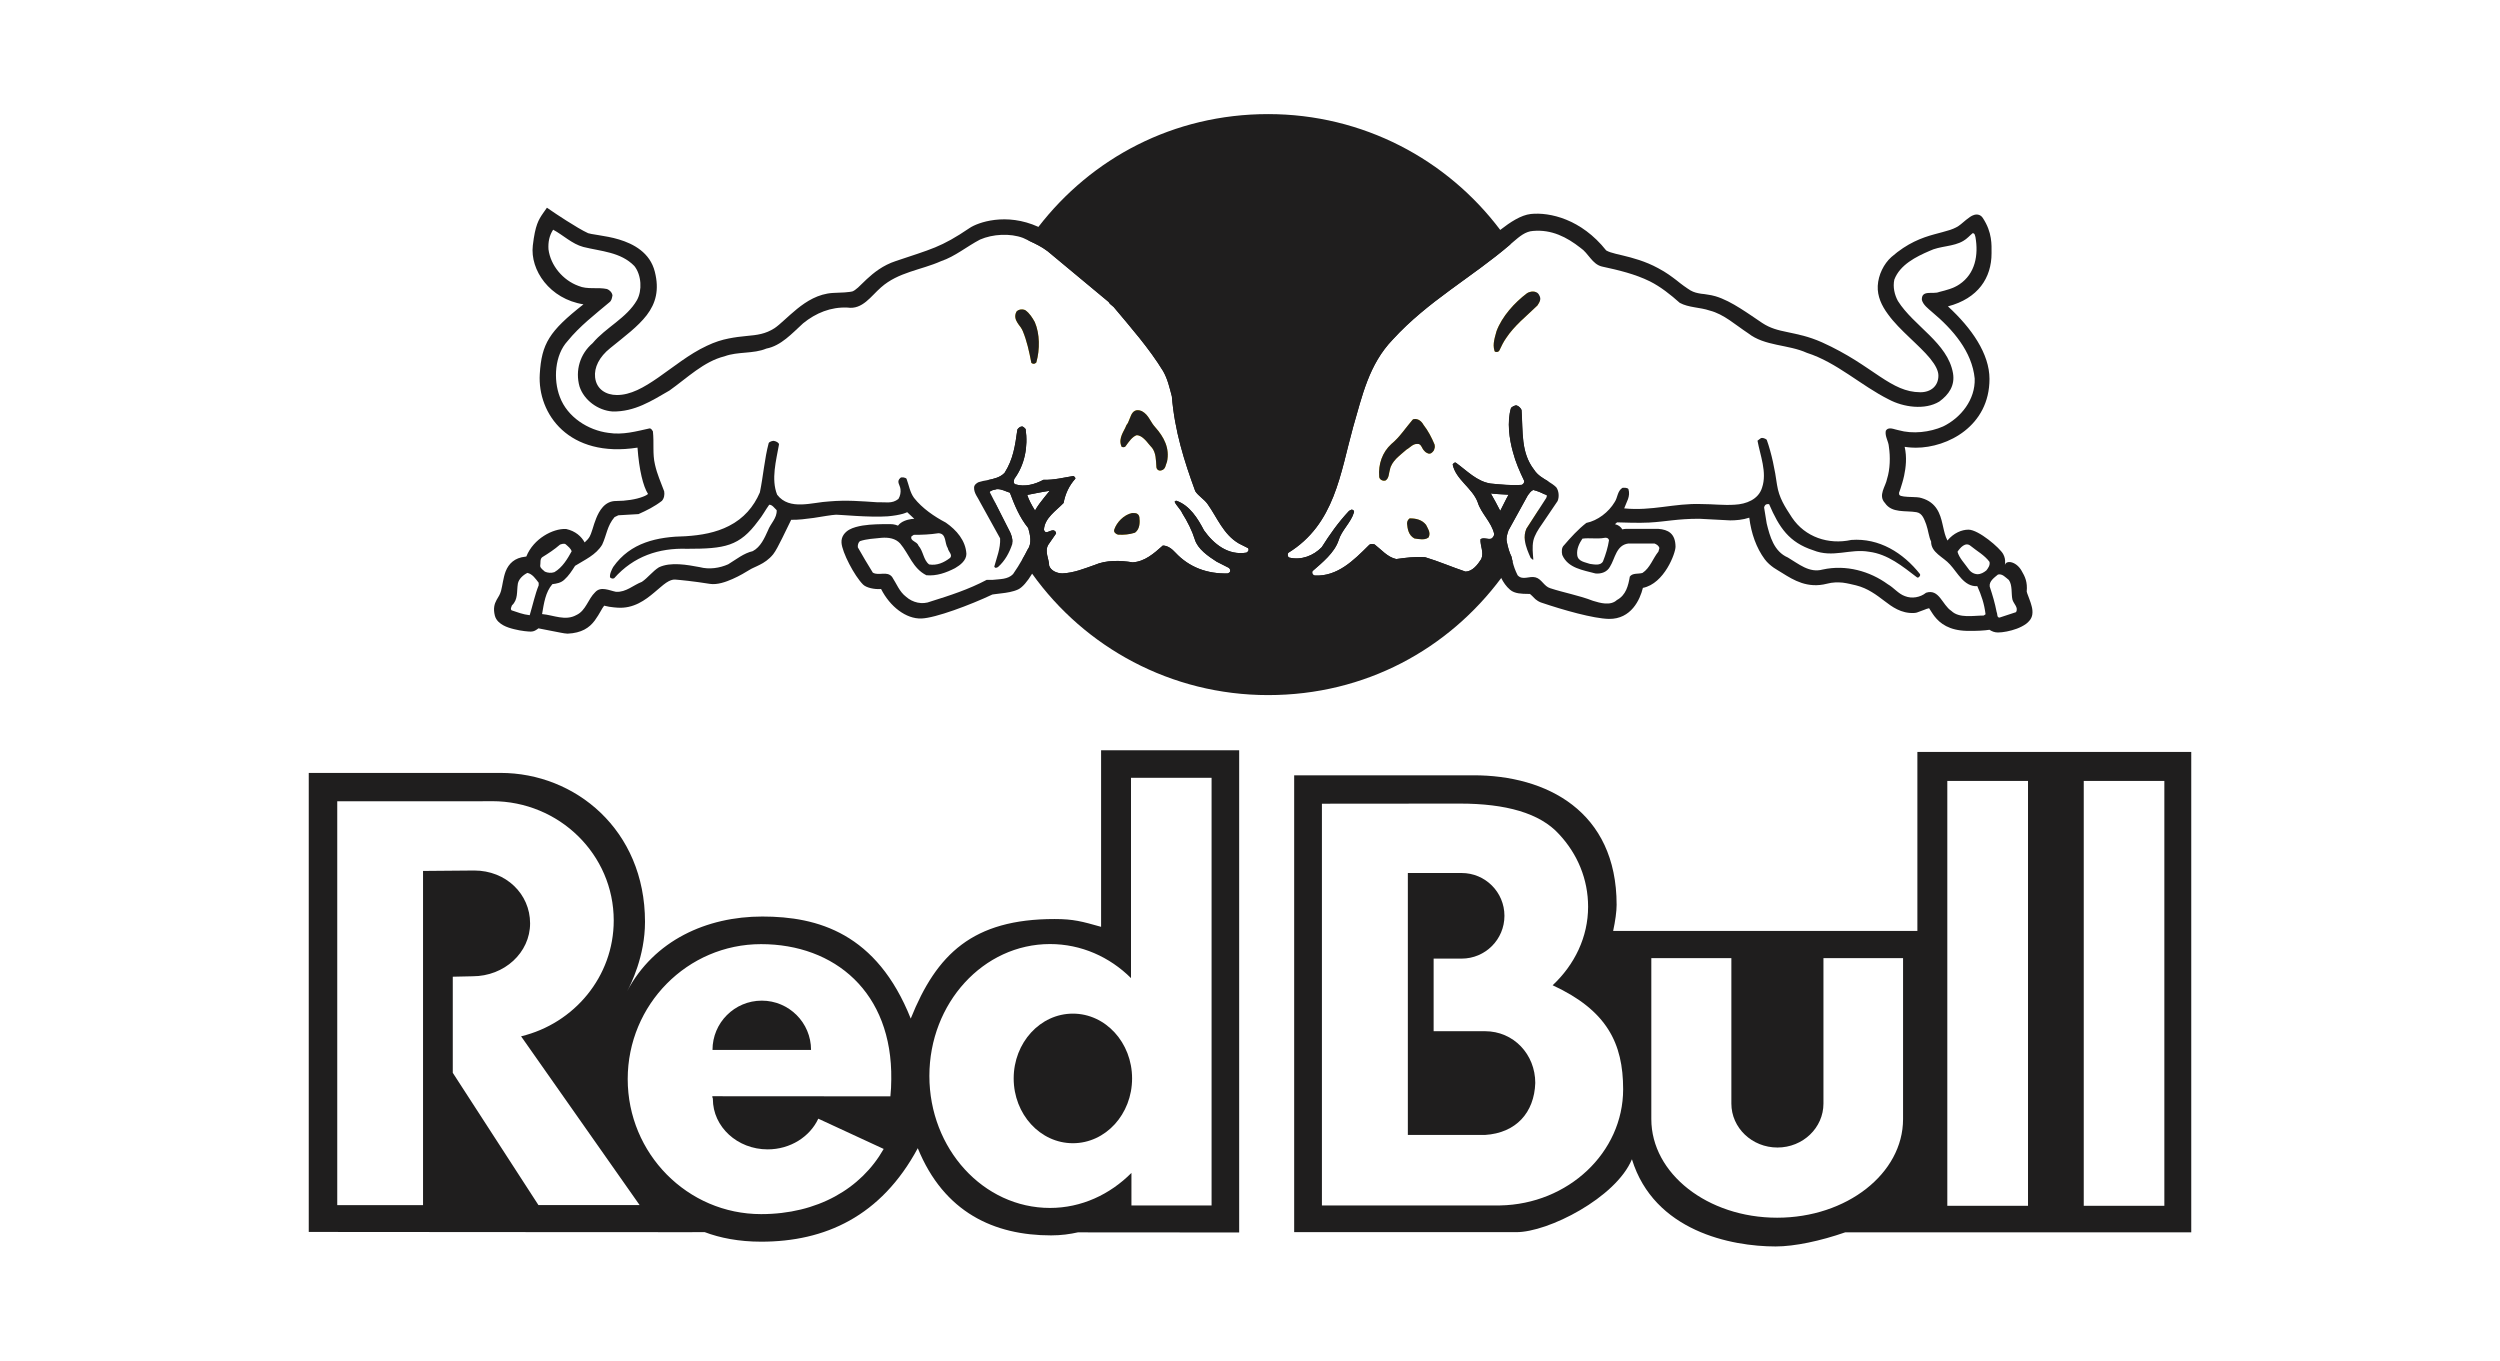 <?xml version="1.0" encoding="UTF-8"?>
<svg id="Capa_1" xmlns="http://www.w3.org/2000/svg" viewBox="0 0 1080 587.77">
  <defs>
    <style>
      .cls-1 {
        fill: #1f1e1e;
      }

      .cls-2 {
        fill: #ffca05;
      }
    </style>
  </defs>
  <path class="cls-2" d="M439.54,139.45c-.84-1.31-1.4-2.9-.47-4.73l.14-.19c.94-.94,2.48-1.03,3.56-.61l.14.09c1.92,1.31,3.14,3.42,4.12,5.15,2.2,5.11,2.2,11.85.7,17.24l-.05.19-.14.09c-.38.42-1.08.7-1.78.23l-.23-.19-.05-.28c-.89-4.59-1.87-9.18-3.65-13.45-.23-.56-.56-1.12-.98-1.73-.47-.61-.94-1.22-1.31-1.83Z"/>
  <path class="cls-2" d="M481.34,228.8c1.08-3.23,4.17-6.42,7.68-7.17h.89c.23,0,.56.05.84.09.7.23,1.27.7,1.45,1.64.23,2.06.33,5.06-1.83,6.7l-.09.05-.14.05c-2.2.7-4.64.94-7.03.8h-.14l-.09-.05c-.14-.05-.33-.14-.51-.19-.14-.09-.33-.23-.51-.37-.38-.28-.75-.84-.52-1.55Z"/>
  <path class="cls-2" d="M484.38,192.63c-.7-1.78-.33-3.42.28-4.92.56-1.36,1.45-2.72,1.92-4.03l.19-.28c.33-.33.61-.89.89-1.69.33-.75.61-1.59.94-2.3.75-1.64,2.06-2.91,4.64-1.83,1.64.89,2.62,2.2,3.37,3.47.42.61.75,1.27,1.17,1.87.38.56.8,1.12,1.27,1.64,3.7,4.17,6.37,9,5.06,14.99-.14.37-.23.66-.33.94-.09.33-.19.7-.33,1.03-.23.66-.7,1.45-1.78,1.69-1.13.33-2.11-.47-2.11-1.59-.09-1.45-.14-2.95-.37-4.36-.23-1.41-.66-2.67-1.45-3.75-.52-.52-.98-1.17-1.55-1.78-.51-.66-1.03-1.27-1.64-1.87-1.08-1.08-2.2-1.83-3.51-1.87-.89.28-1.73.98-2.53,1.83-.38.47-.8.98-1.17,1.45l-1.03,1.41c-.42.7-1.31.51-1.59.38l-.23-.14-.09-.28Z"/>
  <path class="cls-2" d="M617.22,232.03l-.09.14-.14.09c-.84.66-2.01.75-3,.7-.98,0-2.02-.23-2.86-.33l-.14-.05-.09-.05c-2.39-1.31-2.86-4.08-3.05-6.28,0-.66.14-1.5.94-2.16l.19-.14h.23c2.44,0,5.06.56,6.79,2.72l.09.14c.33.75.84,1.5,1.12,2.29.33.84.52,1.87,0,2.91Z"/>
  <path class="cls-2" d="M619.8,193.38c-.09.38-.19.75-.33,1.12-.33.52-.7.94-1.12,1.22-.47.28-1.12.42-1.78,0-.66-.28-1.17-.75-1.5-1.22-.19-.23-.38-.47-.52-.75l-.38-.7c-.51-.89-.94-1.36-1.87-1.27-.94-.05-1.59.28-2.34.75-.38.28-.75.56-1.12.84s-.75.61-1.22.84c-.7.61-1.45,1.26-2.25,1.92-.75.66-1.5,1.31-2.2,2.01-1.36,1.45-2.39,2.95-2.72,4.73-.14.42-.23.8-.28,1.17-.09.38-.14.8-.23,1.22-.19.8-.47,1.73-1.36,2.3-1.36.42-2.76-.52-2.76-1.69-.42-5.34,1.31-10.45,5.25-14.06,1.78-1.45,3.33-3.19,4.78-5.01,1.5-1.83,2.9-3.75,4.4-5.48l.38-.24c2.16-.42,3.61,1.13,4.31,2.44,2.06,2.62,3.51,5.48,4.78,8.48.14.47.14.98.09,1.36Z"/>
  <path class="cls-2" d="M665.11,130.26c-.09.33-.28.61-.42.84l-.51.84c-2.39,2.34-4.92,4.54-7.31,6.84-2.34,2.3-4.54,4.69-6.19,7.22-1.17,1.64-2.06,3.47-2.95,5.39-.33.66-1.12.75-1.64.61l-.33-.14-.14-.33c-.47-1.5-.42-3-.14-4.41.23-1.4.7-2.76,1.03-4.08,2.39-6.37,7.78-12.32,13.21-16.4.84-.56,2.53-.98,3.84-.42.56,1.31,1.08,2.67,1.55,4.03Z"/>
  <path class="cls-2" d="M659.44,228.38l5.48-8.48c-1.78,4.69-3.84,9.23-6.14,13.59-.23-1.69-.09-3.42.66-5.11Z"/>
  <path class="cls-1" d="M436.4,230.02l-7.03-13.87c2.16,6.32,4.83,12.42,7.97,18.23.14-1.59-.42-3.19-.94-4.36ZM662.67,202.84c-5.67-7.45-4.69-16.12-5.34-25.58-.14-.8-1.22-1.87-2.11-2.11-.7-.19-2.11.66-2.44,1.08-1.83,6.04-.7,13.59.84,19.07,1.12,4.31,2.9,8.34,4.83,12.37.19.75-.38,1.55-1.03,1.78-4.45.33-9-.14-13.45-.56-5.9-.89-10.17-5.48-14.95-8.95-.56-.42-1.12.23-1.45.7,1.36,6.56,8.58,10.21,10.82,16.35,1.45,4.78,6,8.58,7.12,13.68,0,.8-.56,1.59-1.22,2.02-1.55.47-3.23-.66-4.69.23-.23,2.76,1.59,5.67.33,8.58-1.55,2.44-3.79,5.34-6.79,5.44-5.9-1.97-11.57-4.45-17.48-6.23-4.22-.33-8.43.23-12.46.8-3.8-.8-6.47-4.12-9.37-6.33-.89-.23-1.78-.37-2.44.33-6.56,6.56-13.59,13.59-23.38,13.12-.56-.09-1.12-.66-1.12-1.22l.09-.66c4.36-3.8,9.47-7.92,11.29-13.26,1.31-4.45,5.34-7.69,6.65-12.14.23-.8-.42-1.12-.98-1.22l-1.12.56c-4.69,5.01-8.34,10.21-11.81,15.7-3.56,3.65-8.81,5.76-14.15,4.45-.66-.47-.66-1.45-.33-2.01,20.15-12.37,22.49-34.39,28.07-54.45,3.89-13.26,6.7-26.94,17.15-37.77,15.18-16.59,34.02-26.71,50.75-41.05-1.41-2.16-2.86-4.22-4.4-6.23-22.87-30.41-59.27-50.04-100.27-50.04s-76.33,19.07-99.24,48.73c-1.55,1.92-2.95,3.89-4.31,5.91,2.9,1.31,5.72,2.67,8.25,4.59l26.43,21.98c.33.84,1.41,1.45,2.11,2.11,7.54,9,15.37,17.9,21.37,27.69,2.01,3.47,2.81,7.26,3.8,10.92,1.22,14.95,5.34,27.97,10.12,41,1.36,2.11,3.89,3.47,5.34,5.58,4.12,5.76,6.79,13.12,13.49,17.01l3.98,2.01c.23.33.37.89,0,1.36l-.66.56c-8.01,1.31-14.15-3.7-18.37-9.61-2.67-5.11-6.14-10.78-11.9-12.79-.33-.09-.56.23-.8.42.8,1.78,2.58,3.23,3.33,5.01,2.25,3.56,4.26,7.59,5.39,11.25,1.22,4.12,5.76,7.26,9.42,9.61l5.25,2.67c.66.42.89,1.45.33,2.01l-.75.42c-8.81.23-16.63-2.58-22.63-9-1.45-1.59-3.33-3.05-5.43-3.05-3.89,3.47-7.82,6.93-13.03,7.26-5.34-.89-11.48-1.03-16.4,1.12-4.45,1.55-8.9,3.42-13.92,3.65-2.34,0-5.01-1.12-5.76-3.33,0-2.81-2.11-6.14-.38-9.04l3.37-4.87c0-.7-.47-1.22-1.12-1.36-1.45-.23-3.56,2.11-4.12-.33.33-5.01,5.11-8.01,8.48-11.48.75-3.98,2.34-7.45,5.11-10.54,0-.47-.42-.89-.89-1.12-4.12.66-8.34,1.78-12.93,1.64-3.56,1.92-8.01,3.23-12.23,1.92-.89-.56-.56-1.55-.33-2.34,4.45-6,6-13.82,4.87-21.51-.33-.33-1.08-1.27-1.73-1.08-.7,0-1.59.84-1.83,1.31-.98,7.03-1.78,12.79-5.53,18.7-1.92,2.01-4.64,2.58-7.31,3.14.42,1.59.84,3.19,1.36,4.73.7-.56,1.78-.52,2.58-.84,2.11-.09,3.8.98,5.67,1.55,2.02,5.34,4.12,10.59,7.92,15.27.8,2.76,1.69,6.65-.23,9.23-.75,1.5-1.5,2.9-2.3,4.26,1.27,2.11,2.67,4.22,4.22,6.23,22.68,31.77,59.93,52.43,101.96,52.43s77.83-19.91,100.69-50.6c1.73-2.34,3.37-4.69,4.92-7.17-.19-.61-.33-1.31-.47-2.01-.98-1.92-1.55-4.12-2.01-6.37-.42-1.87.14-3.23.7-5.01l8.34-15.13c.66-.89,1.31-1.87,2.34-2.34,1.64.38,3.33,1.08,4.87,1.87.61-1.83,1.17-3.7,1.64-5.58-2.25-1.36-4.59-2.58-6.19-5.11ZM443.76,213.81c2.86-.52,6.14-1.27,9.7-1.78-.75.94-1.59,1.92-2.39,2.95-1.31,1.64-2.76,3.47-3.94,5.58-1.5-2.39-2.72-4.69-3.37-6.75ZM649.97,216.99c-.61,1.17-1.27,2.44-1.87,3.7-1.27-2.48-2.67-5.11-4.08-7.54.98.14,1.92.23,2.91.28,1.45.09,2.95.19,4.78.28-.61,1.03-1.17,2.16-1.73,3.28ZM429.37,216.15c2.16,6.32,4.83,12.42,7.97,18.23.14-1.59-.42-3.19-.94-4.36l-7.03-13.87Z"/>
  <g>
    <path class="cls-1" d="M436.4,230.02l-7.03-13.87c2.16,6.32,4.83,12.42,7.97,18.23.14-1.59-.42-3.19-.94-4.36ZM436.4,230.02l-7.03-13.87c2.16,6.32,4.83,12.42,7.97,18.23.14-1.59-.42-3.19-.94-4.36ZM545.15,234c-1.5-1.4-2.48-1.97-6.23-4.08-2.91-1.64-4.83-4.12-6.51-6.98-.89-1.55-1.64-3.05-2.44-4.54-.84-1.5-1.73-3.05-2.81-4.45-.42-.56-.98-1.13-1.5-1.73l-1.45-1.5c-.42-.42-.8-.84-1.12-1.26-.33-.38-.42-.61-.42-.66-6.33-16.17-7.78-25.35-10.07-41.33-1.27-9.18-7.17-16.63-14.99-26.24-1.73-2.11-3.8-4.87-6-7.64-2.2-2.81-4.69-5.76-6.98-7.97-7.17-6.09-12.32-10.54-16.82-14.24-4.55-3.7-8.48-6.75-13.35-10.03-1.97-1.36-3.94-2.44-5.86-3.33-14.01-6.37-26.24-1.87-29.71.47-6.14,4.17-10.4,6.51-14.95,8.39-4.69,1.92-9.65,3.42-16.87,5.86-5.72,1.87-9.65,5.11-12.65,7.87-1.41,1.31-2.62,2.58-3.75,3.61-1.12.98-1.78,1.41-2.2,1.59-.66.23-1.83.38-3.56.51-1.69.09-3.51.14-5.11.23-6.33.38-11.39,3.61-15.46,6.89-1.97,1.59-3.8,3.28-5.53,4.83-1.69,1.55-3.05,2.72-4.22,3.51-3.94,2.53-7.45,2.95-12.14,3.37-2.39.23-4.92.52-7.69,1.08-2.86.56-5.95,1.5-9.37,3.14-3.94,1.83-7.59,4.17-11.01,6.56-3.37,2.34-6.65,4.83-9.89,7.08-6.47,4.5-12.09,7.64-17.99,7.64-4.69,0-8.86-2.48-9.42-7.64-.47-4.26,1.78-8.81,6.51-12.6,3.23-2.62,6.23-4.97,8.86-7.22,2.62-2.25,5.01-4.54,6.93-7.03,3.94-5.15,5.48-10.96,3.51-18.74-2.06-8.34-9.28-12.09-15.46-13.96-3.09-.94-6.23-1.45-8.81-1.87-1.17-.19-2.25-.38-3.14-.52-.94-.19-1.31-.28-1.41-.33-4.59-2.06-15.37-9.32-15.46-9.42l-2.34-1.59-1.64,2.34c-1.97,2.86-3.42,5.15-4.45,13.96-1.27,10.64,7.31,23.15,21.88,25.44-14.81,11.62-18.09,17.01-18.88,30.13-1.03,17.2,12.56,36.41,42.22,31.77.7,9.65,2.44,16.73,4.54,20.01-.33.33-.98.75-2.25,1.22-2.86,1.12-7.31,1.83-11.53,1.83-5.01-.05-7.36,4.45-8.57,7.4-.66,1.59-1.17,3.28-1.64,4.83-.23.7-.47,1.36-.66,1.92-.19.47-.33.84-.52,1.17-.47.89-1.27,1.73-2.2,2.58-1.41-2.58-3.94-4.92-8.01-5.81h-.28c-5.34-.19-13.78,4.08-16.91,11.9l-.33.05c-4.78.47-7.26,3.05-8.58,6.32-.56,1.45-.89,3-1.17,4.41-.28,1.36-.47,2.72-.84,4.08-.23.8-.51,1.41-.8,1.97-.42.75-.8,1.31-1.12,1.92-.98,1.78-1.5,3.75-.75,6.79.56,2.16,2.3,3.42,3.65,4.17,1.45.8,3.14,1.31,4.73,1.69,3.09.8,6.23,1.03,7.08,1.03.94,0,1.69-.28,2.2-.61.38-.19.75-.47,1.17-.8l1.41.28c1.17.23,2.62.52,4.08.8,1.45.28,2.95.61,4.12.8.61.14,1.17.23,1.59.28.66.09,1.12.14,1.41.14,6.04-.28,9.37-2.53,11.71-5.67.51-.7.98-1.4,1.45-2.16.38-.7.8-1.4,1.22-2.06.42-.8.89-1.55,1.41-2.2.75.19,1.5.33,2.16.47,1.41.23,2.76.33,3.42.38,7.12.56,12.23-3.33,16.07-6.56.94-.8,1.83-1.59,2.76-2.34.8-.7,1.59-1.31,2.39-1.87,1.55-1.03,2.72-1.41,3.8-1.36,2.48.19,7.78.7,15.13,1.87,3.14.47,6.84-.84,9.7-2.11,3-1.31,5.81-3,7.4-3.98.47-.33,1.03-.56,1.69-.89.8-.38,1.69-.75,2.58-1.22,1.92-.94,4.08-2.34,5.9-4.59,1.12-1.41,2.48-4.12,3.89-6.93,1.17-2.39,2.48-5.15,3.89-7.97,2.91.09,6.47-.37,9.65-.8,3.94-.61,7.78-1.31,9.79-1.4,1.17-.05,14.43,1.26,22.3.7,2.58-.23,4.83-.61,6.61-1.12.56-.19,1.17-.38,1.78-.66.98.94,2.01,1.92,3.05,2.86-.42,0-.8.05-1.22.09-1.87.28-4.41.98-5.81,2.86-.38-.14-.7-.28-1.08-.37-.8-.23-1.5-.28-2.11-.28h-1.92c-1.97,0-6.37,0-10.21.61-1.92.33-4.08.84-5.76,1.78-1.69.98-3.51,2.81-3.33,5.62.23,4.12,5.58,14.39,9.32,18.09,1.36,1.36,4.87,2.16,7.78,1.92,3.84,7.59,10.78,12.98,17.43,12.74,6-.19,21.13-5.86,30.64-10.36.28-.05.61-.09.98-.14.84-.14,1.87-.23,2.95-.37,2.16-.24,5.01-.66,7.21-1.69,1.87-.89,4.03-3.47,6-6.75.38-.7.8-1.45,1.22-2.25.23.89.61,1.73,1.03,2.58,1.97,3.75,5.72,6.14,11.67,5.9,3.19-.09,6.61-1.17,9.65-2.16,2.9-.94,5.76-1.97,8.25-2.44,1.08-.19,2.3-.19,3.7-.14,1.5.09,3.05.23,4.59.33,3.09.23,6.84.28,10.21-1.31,2.86-1.17,5.06-2.76,6.56-3.84l.51-.37c3.7,3.33,12.74,9.93,26.47,9.51,6.75-.23,9.93-4.64,8.86-8.76,2.39-.42,4.26-1.31,5.67-2.53,2.2-1.97,3.65-5.81.89-8.39ZM232.72,252.84c-1.55,3.8-2.58,8.58-3.89,12.93-3-.33-5.34-1.31-7.83-2.11-.66-.66,0-1.45.14-2.11,2.76-2.58,2.01-5.9,2.58-9.47.42-2.01,2.3-3.7,4.12-4.59,2.2.47,3.56,2.58,4.87,4.26v1.08ZM233.37,244.4c.23-1.22-.19-2.91.89-3.7,2.67-1.64,5.25-3.33,7.68-5.44.8-.23,1.78-.66,2.48-.09.98.89,2.2,1.78,2.53,3-1.78,3.23-3.98,6.98-7.45,9-1.36.47-2.9.33-4.12-.23-.66-.66-2.02-1.45-2.02-2.53ZM393.76,231.71l.98-.66c3.56,0,7.12-.14,10.68-.7,3.56.14,2.58,4.36,4.03,6.47.19,1.45,2.34,3,.89,4.26-2.58,1.97-5.58,3.33-8.95,2.76-2.53-1.92-2.44-5.67-4.64-8.15-.56-1.87-3.7-1.87-3-3.98ZM447.13,220.55c-1.5-2.39-2.72-4.69-3.37-6.75,2.86-.52,6.14-1.27,9.7-1.78-.75.94-1.59,1.92-2.39,2.95-1.31,1.64-2.76,3.47-3.94,5.58ZM539.16,238.17l-.66.56c-8.01,1.31-14.15-3.7-18.37-9.61-2.67-5.11-6.14-10.78-11.9-12.79-.33-.09-.56.23-.8.42.8,1.78,2.58,3.23,3.33,5.01,2.25,3.56,4.26,7.59,5.39,11.25,1.22,4.12,5.76,7.26,9.42,9.61l5.25,2.67c.66.42.89,1.45.33,2.01l-.75.42c-8.81.23-16.63-2.58-22.63-9-1.45-1.59-3.33-3.05-5.43-3.05-3.89,3.47-7.82,6.93-13.03,7.26-5.34-.89-11.48-1.03-16.4,1.12-4.45,1.55-8.9,3.42-13.92,3.65-2.34,0-5.01-1.12-5.76-3.33,0-2.81-2.11-6.14-.38-9.04l3.37-4.87c0-.7-.47-1.22-1.12-1.36-1.45-.23-3.56,2.11-4.12-.33.33-5.01,5.11-8.01,8.48-11.48.75-3.98,2.34-7.45,5.11-10.54,0-.47-.42-.89-.89-1.12-4.12.66-8.34,1.78-12.93,1.64-3.56,1.92-8.01,3.23-12.23,1.92-.89-.56-.56-1.55-.33-2.34,4.45-6,6-13.82,4.87-21.51-.33-.33-1.08-1.27-1.73-1.08-.7,0-1.59.84-1.83,1.31-.98,7.03-1.78,12.79-5.53,18.7-1.92,2.01-4.64,2.58-7.31,3.14-1.36.23-2.67.47-3.94.89-.89.42-1.92,1.22-1.92,2.34-.09,2.44,1.69,4.31,2.67,6.42l8.58,15.51c.23,4.36-1.55,8.48-2.53,12.23.42.8,1.08.47,1.64.14,3-2.67,4.92-6.23,6.14-9.93.05-.23.05-.42.05-.66.14-1.59-.42-3.19-.94-4.36l-7.03-13.87-1.78-3.47c.09-.23.23-.38.42-.52.7-.56,1.78-.52,2.58-.84,2.11-.09,3.8.98,5.67,1.55,2.02,5.34,4.12,10.59,7.92,15.27.8,2.76,1.69,6.65-.23,9.23-.75,1.5-1.5,2.9-2.3,4.26-1.22,2.16-2.53,4.26-4.03,6.42-2.25,2.34-5.67,2.11-8.81,2.48h-2.58c-7.69,4.08-15.88,6.75-24.13,9.32-3.7,1.55-7.92.47-10.68-2.01-2.91-2.2-4.12-5.67-6.04-8.57-2.2-2.76-5.76-.33-8.34-1.87-2.25-3.7-4.45-7.26-6.47-10.92-.09-.98.14-2.01.89-2.67,2.9-.98,6.14-1.12,9.37-1.45,3-.23,6,.23,8.01,2.44,3.89,4.59,5.48,10.82,11.34,13.73,4.45.42,8.62-1.12,12.37-3.05,2.25-1.31,4.92-3.33,4.92-6.19-.33-5.72-4.22-10.26-8.9-13.5-4.92-2.58-10.17-6.14-13.73-10.68-1.78-2.44-2.2-5.48-3.23-8.25-.42-.56-2.11-.84-2.62-.42-1.92,1.69-.23,2.91,0,4.87.19,1.36-.09,3-.89,4.26-2.76,2.2-5.39,1.31-9,1.45-7.22-.47-13.31-1.03-20.85-.38-7.26.33-17.2,4.12-22.54-2.9-2.67-6.65-.42-14.81.8-21.7,0-.8-1.36-1.41-2.02-1.5-.56-.23-2.2.28-2.44.94-1.78,6.65-2.34,14.24-3.8,21.27-2.67,6.23-6.98,11.25-13.35,14.48-5.67,2.91-12.04,4.03-18.7,4.45-12.28.23-23.85,2.67-31.3,13.26-.56.98-1.69,3.23-1.36,4.54.47.47,1.22.66,1.78.33,8.39-9.47,19.31-13.12,31.44-12.7,16.35,0,22.68-1.03,30.74-12,1.87-2.25,3.09-4.69,4.78-7.03,1.31-.09,2.34,1.55,3.23,2.34.19,3.47-2.67,5.76-3.79,8.81-1.45,3.19-3.14,7.12-6.56,8.9-3.89.89-7.12,3.56-10.59,5.67-3.7,1.64-8.15,2.34-12.37,1.22-5.34-.98-12.46-2.34-17.57.09-2.72,1.69-4.83,4.59-7.36,6.28-3.7,1.4-6.79,4.54-11.15,4.31-2.91-.56-6.56-2.53-9,.14-3.14,3-4.03,8.01-8.15,9.89-4.78,2.67-9.89,0-14.81-.42.8-4.69,1.45-9.47,4.45-12.93,1.87-.23,3.7-.56,5.11-1.87,1.92-1.69,3.37-3.94,4.69-6.04,4.12-2.58,9.04-4.69,11.71-9.14,1.97-4.22,2.11-8.11,5.34-11.9l1.64-.8,8.71-.51c3.56-1.59,6.89-3.23,10.12-5.72.98-1.12,1.22-2.67.98-4.12-1.55-4.22-3-7.22-3.98-11.57-1.12-4.69-.33-9.23-.89-14.34-.33-.47-.66-1.27-1.45-1.27-5.81,1.27-11.48,2.91-17.8,1.92-8.72-1.12-17.71-6.79-20.95-15.51-2.9-7.54-2.2-18.13,3.33-24.13,5.25-6.47,11.81-11.48,18.04-16.73,1.03-.75,1.12-1.87,1.36-3-.14-1.22-1.22-2.34-2.34-2.76-4.03-.89-8.48.33-12.37-1.36-6.7-2.44-12.04-8.81-12.93-15.79-.19-3.14.33-5.9,2.01-8.48,4.36,2.34,8.15,6.14,13.03,7.45,7.68,1.92,16.17,2.16,22.07,8.25,3.09,3.89,3.42,10.59,1.12,14.71-4.45,7.78-13.5,11.81-19.16,18.6-5.48,4.69-7.59,11.81-5.67,18.7,1.97,6,8.01,10.36,14.24,10.82,9.56.19,16.91-4.59,24.6-9.04,7.68-5.43,14.81-12.56,23.85-14.81,5.67-2.11,12.46-.98,18.04-3.33,6.33-1.22,11.01-6.47,15.88-10.92,5.48-4.45,11.95-7.12,19.16-6.79,6.47.98,10.12-4.92,14.48-8.72,7.5-6.65,17.24-7.45,25.96-11.34,6-2.01,11.1-6.33,16.82-9.32,5.44-2.39,13.03-2.81,18.6-.7.75.37,1.55.7,2.3,1.08,2.9,1.31,5.72,2.67,8.25,4.59l26.43,21.98c.33.84,1.41,1.45,2.11,2.11,7.54,9,15.37,17.9,21.37,27.69,2.01,3.47,2.81,7.26,3.8,10.92,1.22,14.95,5.34,27.97,10.12,41,1.36,2.11,3.89,3.47,5.34,5.58,4.12,5.76,6.79,13.12,13.49,17.01l3.98,2.01c.23.33.37.89,0,1.36ZM436.4,230.02l-7.03-13.87c2.16,6.32,4.83,12.42,7.97,18.23.14-1.59-.42-3.19-.94-4.36ZM436.4,230.02l-7.03-13.87c2.16,6.32,4.83,12.42,7.97,18.23.14-1.59-.42-3.19-.94-4.36ZM436.4,230.02l-7.03-13.87c2.16,6.32,4.83,12.42,7.97,18.23.14-1.59-.42-3.19-.94-4.36Z"/>
    <path class="cls-1" d="M877.69,261.93c-.23-.98-.61-2.06-.98-3.05-.33-.89-.66-1.78-.94-2.53-.09-.28-.19-.56-.23-.8.38-4.12-.7-6.42-2.25-9.04-2.39-4.12-6.75-4.64-7.17-2.39.05-.33.09-.7.09-1.12.05-1.03-.09-2.3-.84-3.65-1.41-2.62-10.64-10.54-14.99-10.54-2.91,0-6.42,1.45-9.09,4.69-.23-.47-.47-.98-.66-1.5-.7-1.87-1.03-3.84-1.5-5.72-.94-4.12-2.48-9.23-9-11.11-.61-.19-1.31-.33-2.11-.37-.61-.05-1.27-.09-1.97-.09-1.22-.05-2.48-.05-3.61-.23-2.06-.28-2.06-.7-2.06-1.59l.61-1.73c.47-1.5,1.12-3.47,1.59-5.67.75-3.51,1.27-7.97.23-12.46,2.16.33,3.98.38,4.83.38,13.82,0,31.82-9.42,31.82-29.71,0-10.82-7.68-21.93-17.95-31.35,13.07-3.42,18.84-12.37,18.84-22.91,0-1.92.09-4.12-.33-6.61-.42-2.67-1.41-5.58-3.47-8.71-1.12-1.69-2.9-1.55-3.65-1.31-.7.19-1.36.56-1.83.89-.98.66-2.3,1.73-3.94,3.14-1.27,1.08-2.76,1.83-4.69,2.48-2.11.7-4.41,1.22-6.89,1.92-5.29,1.45-11.57,3.75-18.46,9.79-3.28,2.91-5.67,7.73-5.9,12.46-.23,4.54,1.73,8.62,4.36,12.18,2.58,3.61,6.04,6.98,9.33,10.12,1.64,1.59,3.33,3.14,4.87,4.69,1.5,1.45,2.86,2.95,4.08,4.4,2.39,2.95,3.56,5.34,3.56,7.4,0,4.4-3.19,7.21-7.87,7.17-6.23-.05-11.11-2.62-17.48-6.84-3.19-2.11-6.65-4.55-10.68-7.08-4.08-2.53-8.72-5.15-14.24-7.64-2.95-1.31-5.62-2.2-8.11-2.86-2.44-.66-4.69-1.08-6.8-1.55-4.17-.84-7.5-1.69-10.96-3.98-2.95-1.97-6.19-4.26-9.51-6.33-3.37-2.11-7.03-4.12-10.68-5.2-1.17-.33-2.25-.56-3.37-.7-.94-.19-1.87-.28-2.81-.38-1.69-.28-3.05-.56-4.55-1.41-1.12-.7-2.11-1.36-3.05-2.06-.98-.7-1.92-1.45-2.91-2.25-2.16-1.64-4.45-3.42-8.01-5.3-5.58-3.05-11.15-4.5-15.42-5.53-2.06-.47-3.84-.89-5.25-1.36-.66-.23-1.12-.42-1.45-.61-.19-.05-.33-.14-.37-.19-10.78-13.59-24.46-16.59-32.57-15.74-4.22.47-8.81,3.47-13.21,6.89-.8.56-1.55,1.17-2.3,1.78-5.06,4.17-10.49,9.18-15.74,12.89-17.99,12.79-25.12,18.32-34.25,28.25-12.04,13.17-15.88,29.57-19.3,44.75-1.69,7.5-3.33,14.9-5.81,21.79-2.44,6.75-5.67,12.79-10.54,17.85-2.58,2.72-4.31,4.31-5.58,5.34-1.31,1.12-2.2,1.69-3,2.25-6.56,4.69-2.25,13.07,7.64,13.26-1.17,4.97,5.48,7.4,8.81,7.45,7.87.19,16.96-2.06,24.79-10.22,3.37,3.05,7.31,3.89,10.92,3.98,2.11.05,4.22-.19,6.14-.42.84-.09,1.69-.19,2.44-.23.66-.05,1.22-.05,1.78,0,.89.05,2.16.38,3.75.94,1.64.56,3.42,1.27,5.2,1.92,3.47,1.31,7.78,2.9,11.2,2.72,7.03-.42,10.78-5.25,12.23-10.03.19.75.38,1.5.61,2.25.38,1.31.84,2.62,1.45,3.84.94,1.87,2.11,3.61,3.8,5.06,1.03.89,2.25,1.31,3.65,1.55,1.12.19,2.72.28,4.97.28.19.19.47.42.89.8.47.51.98,1.03,1.45,1.45.56.47,1.36,1.03,2.34,1.41,9.93,3.37,22.77,6.98,29.43,7.12,9.6.14,13.45-8.34,14.67-13.4,9.28-1.83,14.15-15.09,14.1-17.81-.05-5.76-3.28-7.36-7.36-7.68h-14.15c-.51,0-1.03.09-1.45.23-.75-1.17-1.73-1.92-3.19-2.25.28-.28.61-.56.89-.8,2.81.09,9.51.33,13.87.09,7.5-.42,11.99-1.64,21.65-1.64l13.35.7c2.48,0,5.39-.23,8.25-1.17.84,6.8,3.05,13.07,6.7,17.99,1.17,1.55,2.53,2.67,3.84,3.61,1.22.84,2.53,1.55,3.84,2.39,4.73,2.95,10.78,6.7,19.16,4.54,2.48-.66,4.73-.66,6.79-.47,2.2.28,4.12.8,5.76,1.17,2.62.66,4.83,1.69,6.75,2.86,2.06,1.22,3.8,2.58,5.48,3.84,3.37,2.58,7.26,5.48,12.79,5.25.52,0,.98-.14,1.27-.19.28-.09.66-.23,1.03-.38.61-.23,1.41-.51,2.16-.8.7-.28,1.36-.56,2.11-.7.66.94,1.36,2.25,2.34,3.51,2.44,3.14,6.37,6.09,13.96,6.28,4.36.09,7.68-.14,9.79-.47.98.66,2.2,1.17,3.65,1.17,2.16,0,5.39-.61,8.15-1.64,1.36-.51,2.81-1.22,3.98-2.06,1.12-.84,2.44-2.16,2.72-4.08.19-1.27,0-2.53-.28-3.56ZM648.1,220.69c-1.27-2.48-2.67-5.11-4.08-7.54.98.14,1.92.23,2.91.28,1.45.09,2.95.19,4.78.28-.61,1.03-1.17,2.16-1.73,3.28-.61,1.17-1.27,2.44-1.87,3.7ZM856.98,265.91c-4.54,0-10.59,1.31-14.01-2.01-3.94-2.58-5.25-9.7-10.92-7.83-2.48,2.02-6.14,2.67-9.14,1.45-2.81-.98-4.78-3.65-7.36-5.11-7.78-5.67-18.04-8.58-28.16-6.37-5.81,1.59-10.36-2.44-15.04-5.2-6-2.58-7.78-9.14-9.14-14.71l-1.12-6.89c.14-.7.56-1.36,1.27-1.45h.89c4.36,10.17,8.67,16.54,19.02,19.91,8.58,3.47,15.93-.8,24.18.66,8.11,1.03,14.43,6.28,20.81,11.15.56.14.98-.42,1.22-.89v-.56c-7.36-9.32-17.71-15.7-29.71-14.81-9.93,2.16-19.96-1.22-25.63-9.65-3.14-4.83-5.58-8.48-6.47-14.15-.89-6.47-2.34-13.59-4.45-19.49-.56-.47-1.87-1.08-2.62-.61l-1.36,1.03c1.12,6.23,4.22,13.68,1.97,20.29-1.55,5.11-6.89,7.12-11.81,7.36-4.87.33-9.37-.28-14.39-.28-11.81-.42-21.22,3.09-33.36,1.87.98-2.81,2.81-5.11,1.83-8.34-.47-.66-1.97-.61-2.62-.52-2.2,1.45-2.01,4.22-3.33,6.14-2.58,4.36-7.36,8.01-12.23,9-3.47,2.67-6.84,6.37-9.61,9.61-1.12.98-1.12,2.76-.8,4.22,2.48,5.76,9.04,6.56,14.38,8.01,2.58.23,5.01-.66,6.23-2.91,2.25-3.56,2.67-9.32,7.92-10.03h11.34c.89.37,1.78.89,2.11,1.92l-.42,1.55c-2.44,3-3.56,7.03-6.89,9.23-1.83.56-4.26-.09-5.48,1.59-.66,3.89-1.64,8.01-5.58,10.12-2.76,2.58-7.21,1.31-10.36.33-6-2.34-12.46-3.47-18.46-5.44-2.67-.8-3.7-4.03-6.37-4.69-2.67-.7-5.53,1.45-7.69-.89-1.08-2.16-1.69-3.89-2.2-6-.19-.61-.33-1.31-.47-2.01-.98-1.92-1.55-4.12-2.01-6.37-.42-1.87.14-3.23.7-5.01l8.34-15.13c.66-.89,1.31-1.87,2.34-2.34,1.64.38,3.33,1.08,4.87,1.87.38.19.75.37,1.12.56l-.33,1.03-3.09,4.78-5.48,8.48c-.75,1.69-.89,3.42-.66,5.11.33,2.67,1.5,5.29,2.53,7.59.47.19.7.84,1.12.66-.19-2.67-.56-5.34,0-8.15.56-2.44,2.11-4.87,3.7-7.12l6.79-10.03c.75-1.78.56-4.31-.56-5.9-1.08-1.08-2.3-1.83-3.51-2.58-2.25-1.36-4.59-2.58-6.19-5.11-5.67-7.45-4.69-16.12-5.34-25.58-.14-.8-1.22-1.87-2.11-2.11-.7-.19-2.11.66-2.44,1.08-1.83,6.04-.7,13.59.84,19.07,1.12,4.31,2.9,8.34,4.83,12.37.19.75-.38,1.55-1.03,1.78-4.45.33-9-.14-13.45-.56-5.9-.89-10.17-5.48-14.95-8.95-.56-.42-1.12.23-1.45.7,1.36,6.56,8.58,10.21,10.82,16.35,1.45,4.78,6,8.58,7.12,13.68,0,.8-.56,1.59-1.22,2.02-1.55.47-3.23-.66-4.69.23-.23,2.76,1.59,5.67.33,8.58-1.55,2.44-3.79,5.34-6.79,5.44-5.9-1.97-11.57-4.45-17.48-6.23-4.22-.33-8.43.23-12.46.8-3.8-.8-6.47-4.12-9.37-6.33-.89-.23-1.78-.37-2.44.33-6.56,6.56-13.59,13.59-23.38,13.12-.56-.09-1.12-.66-1.12-1.22l.09-.66c4.36-3.8,9.47-7.92,11.29-13.26,1.31-4.45,5.34-7.69,6.65-12.14.23-.8-.42-1.12-.98-1.22l-1.12.56c-4.69,5.01-8.34,10.21-11.81,15.7-3.56,3.65-8.81,5.76-14.15,4.45-.66-.47-.66-1.45-.33-2.01,20.15-12.37,22.49-34.39,28.07-54.45,3.89-13.26,6.7-26.94,17.15-37.77,15.18-16.59,34.02-26.71,50.75-41.05.47-.37.89-.8,1.36-1.17,2.58-2.2,5.15-4.45,8.48-4.64,8.01-.7,14.57,2.67,20.48,7.31,3.47,2.34,5.01,7.03,9.23,8.06,7.17,1.55,14.29,3.23,20.76,6.42,4.64,2.34,8.9,5.72,12.89,9.28,3.89,2.11,8.67,1.87,12.93,3.33,6.14,1.55,11.15,6.23,16.59,9.79,7.22,5.67,17.24,4.78,25.4,8.48,12.93,4.12,23.38,14.15,35.42,20.15,6.23,3.33,15.56,4.69,21.79.89,4.12-3,6.8-6.89,5.91-12.23-2.3-13.17-16.92-20.29-23.8-31.21-1.45-2.67-2.25-6-1.55-9.23,2.44-6.47,9.47-9.93,15.13-12.37,4.54-2.25,10.36-1.78,14.67-4.36,1.59-.89,2.81-2.34,4.03-3.33.98,0,.98.98,1.22,1.69,1.36,7.78-.09,15.79-6.89,20.38-2.58,1.78-5.67,2.53-8.81,3.33-2.58,1.13-7.69-1.12-7.45,3.42.56,2.16,2.67,3.7,4.31,5.15,9.04,7.54,17.38,17.15,18.51,28.82.33,9.04-5.91,16.96-13.68,20.71-5.67,2.48-13.03,3.37-19.3,1.59-1.64-.23-4.31-1.78-5.44.33-.42,2.44,1.22,4.45,1.36,6.89.66,4.26.52,9.7-.8,13.82-.56,3.23-4.03,7.12-.89,10.45,3,4.45,8.81,3.14,13.59,3.94,2.67.42,3.42,3.33,4.22,5.3.89,2.48,1.13,5.48,2.11,7.36-.09,4.83,5.34,6.7,8.15,9.93,3.33,3.56,6.09,9.7,11.81,9.37,1.78,3.98,3,7.54,3.56,12.14l-.8.56ZM695.09,233.39c-.47,3.09-1.45,6.23-2.58,9.09-1.03,2.02-3.8,1.36-5.67,1.12-2.02-.75-5.15-.98-5.48-3.79-.33-2.67.89-5.11,2.25-7.12,3-.42,6.47.23,9.47-.33.89-.23,1.78.09,2.01,1.03ZM858.11,246.42c-1.12.89-2.34,1.64-3.89,1.64-1.59-.09-3-.98-3.89-2.34-1.69-2.44-3.94-4.64-4.69-7.36,1.08-1.64,3.42-4.45,5.67-2.53,2.67,2.2,6,3.98,8.15,6.89.33,1.45-.56,2.67-1.36,3.7ZM870.9,264.46l-7.12,2.34c-1.22,0-.8-1.59-1.22-2.34-.8-4.12-1.69-7.03-3-11.06-.33-2.34,2.01-3.89,3.56-5.2,1.87-.47,3.23,1.22,4.69,2.34,1.64,2.3.98,5.9,1.55,8.43.47,1.87,2.76,3.47,1.55,5.48Z"/>
    <path class="cls-1" d="M447.74,156.41l-.05.19-.14.09c-.38.42-1.08.7-1.78.23l-.23-.19-.05-.28c-.89-4.59-1.87-9.18-3.65-13.45-.23-.56-.56-1.12-.98-1.73-.47-.61-.94-1.22-1.31-1.83-.84-1.31-1.4-2.9-.47-4.73l.14-.19c.94-.94,2.48-1.03,3.56-.61l.14.09c1.92,1.31,3.14,3.42,4.12,5.15,2.2,5.11,2.2,11.85.7,17.24Z"/>
    <path class="cls-1" d="M504.11,199.56c-.14.37-.23.66-.33.94-.09.33-.19.7-.33,1.03-.23.66-.7,1.45-1.78,1.69-1.13.33-2.11-.47-2.11-1.59-.09-1.45-.14-2.95-.37-4.36-.23-1.41-.66-2.67-1.45-3.75-.52-.52-.98-1.17-1.55-1.78-.51-.66-1.03-1.27-1.64-1.87-1.08-1.08-2.2-1.83-3.51-1.87-.89.28-1.73.98-2.53,1.83-.38.47-.8.98-1.17,1.45l-1.03,1.41c-.42.7-1.31.51-1.59.38l-.23-.14-.09-.28c-.7-1.78-.33-3.42.28-4.92.56-1.36,1.45-2.72,1.92-4.03l.19-.28c.33-.33.61-.89.89-1.69.33-.75.61-1.59.94-2.3.75-1.64,2.06-2.91,4.64-1.83,1.64.89,2.62,2.2,3.37,3.47.42.61.75,1.27,1.17,1.87.38.56.8,1.12,1.27,1.64,3.7,4.17,6.37,9,5.06,14.99Z"/>
    <path class="cls-1" d="M490.38,230.07l-.09.05-.14.05c-2.2.7-4.64.94-7.03.8h-.14l-.09-.05c-.14-.05-.33-.14-.51-.19-.14-.09-.33-.23-.51-.37-.38-.28-.75-.84-.52-1.55,1.08-3.23,4.17-6.42,7.68-7.17h.89c.23,0,.56.05.84.09.7.23,1.27.7,1.45,1.64.23,2.06.33,5.06-1.83,6.7Z"/>
    <path class="cls-1" d="M665.2,130.12s-.05.09-.09.14c-.09.33-.28.61-.42.84l-.51.84c-2.39,2.34-4.92,4.54-7.31,6.84-2.34,2.3-4.54,4.69-6.19,7.22-1.17,1.64-2.06,3.47-2.95,5.39-.33.66-1.12.75-1.64.61l-.33-.14-.14-.33c-.47-1.5-.42-3-.14-4.41.23-1.4.7-2.76,1.03-4.08,2.39-6.37,7.78-12.32,13.21-16.4.84-.56,2.53-.98,3.84-.42.61.19,1.08.66,1.41,1.36.56.94.52,1.78.23,2.53Z"/>
    <path class="cls-1" d="M619.8,193.38c-.09.38-.19.75-.33,1.12-.33.52-.7.94-1.12,1.22-.47.28-1.12.42-1.78,0-.66-.28-1.17-.75-1.5-1.22-.19-.23-.38-.47-.52-.75l-.38-.7c-.51-.89-.94-1.36-1.87-1.27-.94-.05-1.59.28-2.34.75-.38.28-.75.56-1.12.84s-.75.61-1.22.84c-.7.61-1.45,1.26-2.25,1.92-.75.66-1.5,1.31-2.2,2.01-1.36,1.45-2.39,2.95-2.72,4.73-.14.42-.23.8-.28,1.17-.09.38-.14.8-.23,1.22-.19.8-.47,1.73-1.36,2.3-1.36.42-2.76-.52-2.76-1.69-.42-5.34,1.31-10.45,5.25-14.06,1.78-1.45,3.33-3.19,4.78-5.01,1.5-1.83,2.9-3.75,4.4-5.48l.38-.24c2.16-.42,3.61,1.13,4.31,2.44,2.06,2.62,3.51,5.48,4.78,8.48.14.47.14.98.09,1.36Z"/>
    <path class="cls-1" d="M617.22,232.03l-.09.14-.14.09c-.84.66-2.01.75-3,.7-.98,0-2.02-.23-2.86-.33l-.14-.05-.09-.05c-2.39-1.31-2.86-4.08-3.05-6.28,0-.66.14-1.5.94-2.16l.19-.14h.23c2.44,0,5.06.56,6.79,2.72l.09.14c.33.75.84,1.5,1.12,2.29.33.84.52,1.87,0,2.91Z"/>
  </g>
  <g>
    <path class="cls-1" d="M329.09,432.28c-11.76,0-21.29,9.53-21.29,21.28h42.57c0-11.75-9.52-21.28-21.28-21.28Z"/>
    <path class="cls-1" d="M475.67,324.11v76.28c-8.29-2.34-11.95-3.37-20.1-3.37-35.38,0-50.98,15.18-62.13,43.01-14.67-36.83-40.06-44.09-64.1-44.09s-46.76,10.26-58.43,32.28c1.55-2.86,7.73-15.04,7.73-29.99,0-39.83-30.27-64.33-62.37-64.33h-82.89v198.3s171.26.14,171.07.09c6.56,2.48,14.71,4.12,24.37,4.12,27.51,0,51.78-10.87,67.66-40.39,11.34,27.83,33.08,37.67,57.59,37.67,4.4,0,8.25-.56,11.57-1.31l69.68.05v-208.32h-59.65ZM232.62,520.62l-37.02-57.16v-41.52l8.57-.19c13.73,0,24.83-10.21,24.83-22.87s-10.4-22.82-24.13-22.82l-22.12.19v144.36h-37.06v-174.45h61.1c.84-.05,4.92-.05,5.81-.05,29,0,52.53,23.05,52.53,51.54,0,24.22-17.06,44.51-40.02,50.04l51.21,72.91h-43.72ZM384.67,473.62l-76.94-.05c-.09.75.23.47.23,1.22,0,12,10.59,21.74,23.66,21.74,9.84,0,18.27-5.48,21.88-13.26l28.25,13.07c-9.75,17.2-28.68,28.16-52.95,28.16-31.82,0-57.63-26.15-57.63-58.34s25.82-58.29,57.59-58.29,56.79,20.71,56.27,58.43c0,2.48-.14,4.92-.38,7.31ZM523.41,520.76h-34.63v-14.06c-9.28,9.32-21.6,15.13-35.19,15.13-28.77,0-52.1-25.54-52.1-57.02s23.33-56.98,52.1-56.98c13.45,0,25.77,5.53,35,14.71v-86.54h34.81v184.75Z"/>
    <path class="cls-1" d="M437.91,465.88c0,15.46,11.45,27.99,25.58,27.99s25.57-12.53,25.57-27.99-11.45-27.99-25.57-27.99-25.58,12.53-25.58,27.99Z"/>
    <path class="cls-1" d="M828.31,324.86v77.31h-131.43c.94-4.36,1.5-8.48,1.5-11.29,0-40.48-30.32-55.99-61.85-55.95h-77.45v197.36h95.91c13.73.09,43.11-14.85,50-31.49,9.56,31.07,42.87,37.67,62.08,37.67,8.2,0,19.4-2.39,30.03-6.09h149.52v-207.53h-118.31ZM647.96,520.76h-76.89v-173.56l59.56-.05c19.87,0,34.58,4.08,42.87,13.21,8.01,8.57,12.56,19.49,12.56,31.35,0,13.07-5.81,25.02-15.32,33.92,23.48,10.87,30.46,25.07,30.46,44.94,0,27.32-23.76,49.67-53.23,50.18ZM822.12,483.46c0,23.52-24.37,42.59-54.4,42.59s-54.35-19.07-54.35-42.59v-69.54h34.58v62.83c0,10.45,8.9,18.98,19.91,18.98s19.87-8.53,19.87-18.98v-62.83h34.39v69.54ZM876.1,520.9h-34.86v-183.54h34.86v183.54ZM935,520.9h-34.82v-183.54h34.82v183.54Z"/>
    <path class="cls-1" d="M641.52,445.49h-22.19v-31.37h12.1c10.22,0,18.49-8.28,18.49-18.49s-8.27-18.49-18.49-18.49h-23.24v113.16h33.32c13.45-.84,21.3-9.67,21.73-22.45,0-12.38-9.34-22.37-21.73-22.37Z"/>
  </g>
</svg>